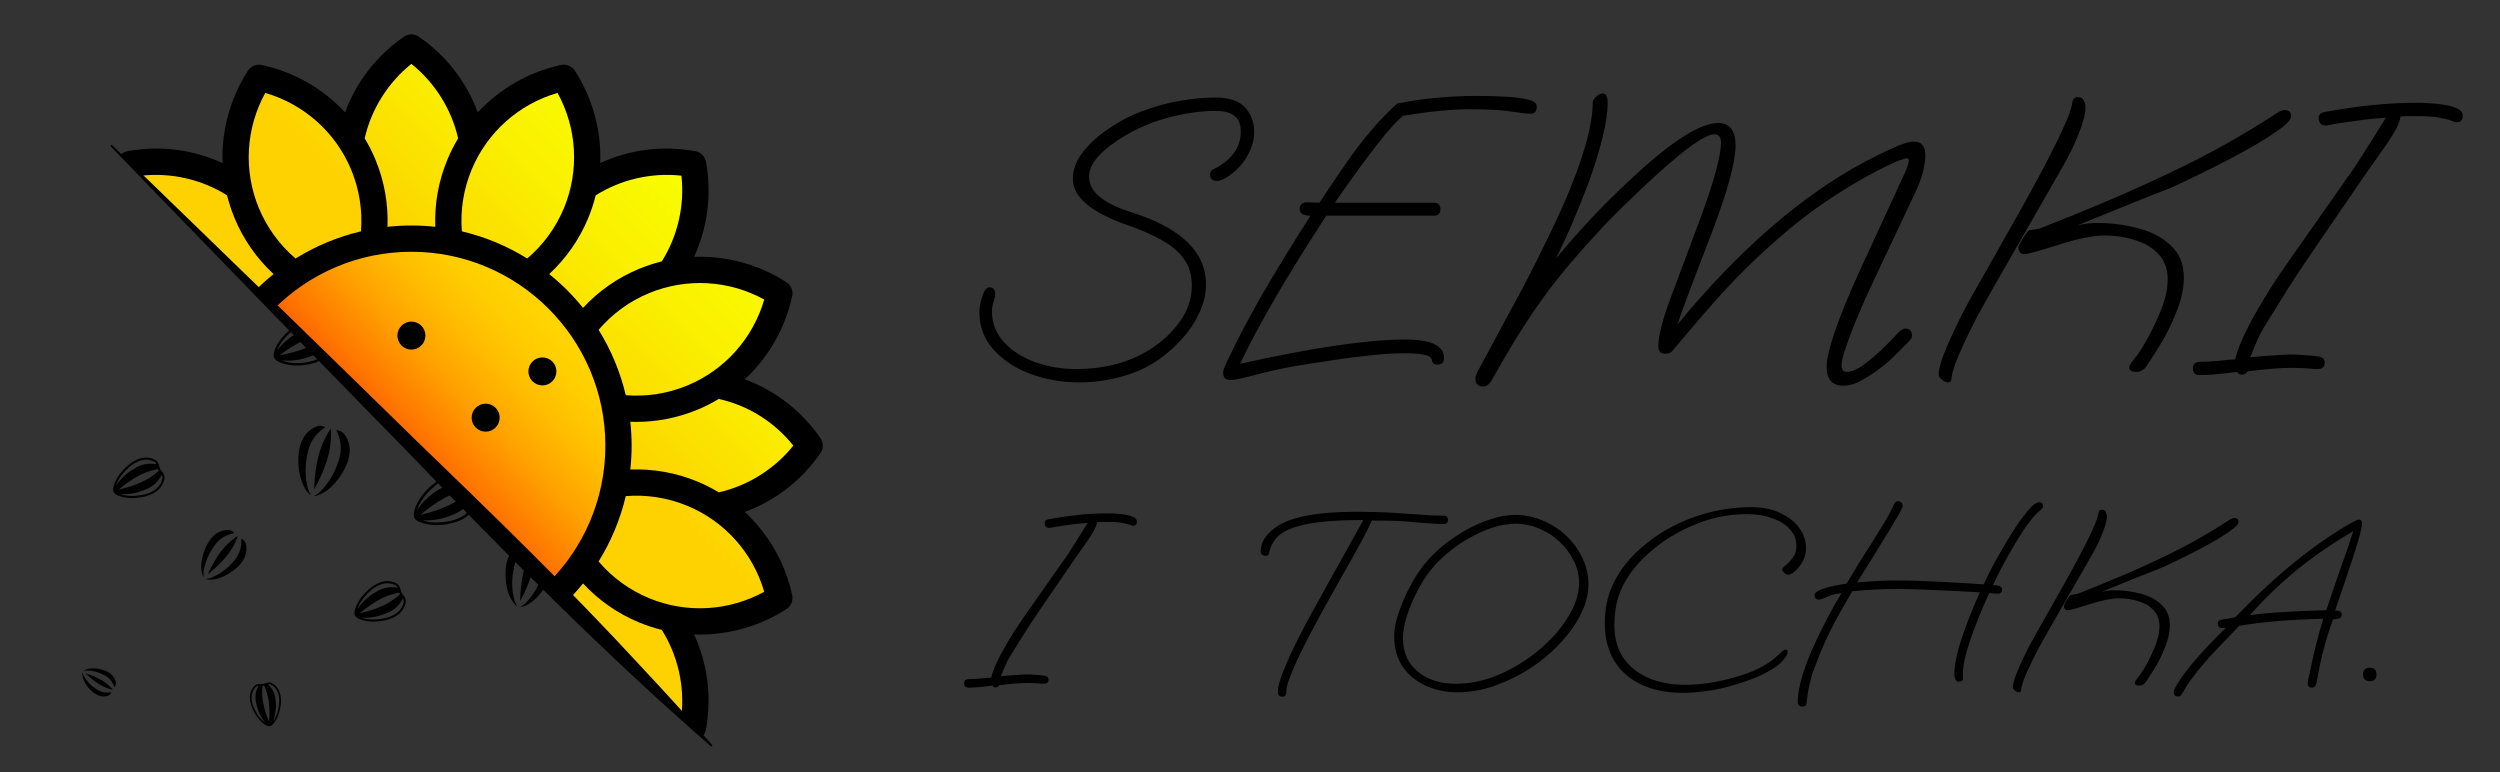 <svg width="340" height="105" viewBox="0 0 340 105" fill="none" xmlns="http://www.w3.org/2000/svg">
<rect x="0" y="0" width="340" height="105" fill="#333333" stroke="none"/>
<path d="M146.791 52.006C144.443 52.006 142.223 51.621 140.132 50.851C138.078 50.08 136.408 48.98 135.124 47.549C133.84 46.118 133.198 44.43 133.198 42.486C133.198 41.862 133.308 41.202 133.528 40.504C133.822 39.55 134.152 39.074 134.519 39.074C135.069 39.074 135.344 39.385 135.344 40.009C135.344 40.266 135.271 40.614 135.124 41.055C134.977 41.495 134.904 41.917 134.904 42.321C134.904 43.935 135.454 45.347 136.555 46.558C137.656 47.732 139.068 48.631 140.793 49.255C142.554 49.878 144.388 50.19 146.296 50.19C150.442 50.19 153.964 49.2 156.862 47.218C158.366 46.191 159.614 44.962 160.604 43.531C161.595 42.064 162.09 40.504 162.09 38.853C162.09 37.349 161.705 36.102 160.935 35.111C160.201 34.121 159.173 33.277 157.853 32.58C156.532 31.846 155.009 31.186 153.285 30.599C148.369 28.874 145.911 26.783 145.911 24.325C145.911 23.004 146.406 21.738 147.396 20.527C148.387 19.317 149.598 18.253 151.029 17.336C152.459 16.382 153.835 15.666 155.156 15.189C157.101 14.456 158.898 13.96 160.549 13.703C162.237 13.41 163.796 13.263 165.227 13.263C167.172 13.263 168.547 13.722 169.355 14.639C170.162 15.52 170.565 16.62 170.565 17.941C170.565 18.968 170.308 19.959 169.795 20.913C169.318 21.867 168.657 22.692 167.814 23.389C166.86 24.196 166.089 24.6 165.502 24.6C164.879 24.6 164.567 24.306 164.567 23.719C164.567 23.389 164.732 23.151 165.062 23.004C167.52 21.756 168.749 20.05 168.749 17.886C168.749 16.932 168.474 16.235 167.924 15.795C167.41 15.318 166.511 15.079 165.227 15.079C164.053 15.079 162.732 15.208 161.265 15.464C159.834 15.721 158.366 16.107 156.862 16.62C155.541 17.097 154.202 17.739 152.845 18.546C151.487 19.353 150.35 20.234 149.433 21.188C148.552 22.142 148.112 23.096 148.112 24.05C148.112 26.067 150.056 27.682 153.945 28.892C160.659 31.02 164.016 34.286 164.016 38.688C164.016 40.009 163.705 41.312 163.081 42.596C162.494 43.88 161.705 45.054 160.714 46.118C159.761 47.182 158.733 48.099 157.633 48.869C156.055 49.97 154.331 50.759 152.459 51.236C150.625 51.749 148.736 52.006 146.791 52.006ZM167.336 51.676C166.676 51.676 166.346 51.364 166.346 50.74C166.346 50.447 166.456 50.062 166.676 49.585C166.933 49.071 167.153 48.613 167.336 48.209C168.437 45.898 169.886 43.164 171.684 40.009C173.518 36.854 175.701 33.295 178.233 29.333C177.242 29.333 176.747 29.039 176.747 28.452C176.747 27.828 177.096 27.517 177.793 27.517L179.444 27.572C180.581 25.847 181.553 24.398 182.36 23.224C183.168 22.05 183.81 21.133 184.287 20.472C185.094 19.409 185.956 18.345 186.873 17.28C187.827 16.18 188.873 15.116 190.01 14.089C191.734 13.722 193.495 13.465 195.293 13.318C197.128 13.135 198.98 13.043 200.851 13.043C204.153 13.043 206.465 13.208 207.786 13.538C208.263 13.648 208.574 13.777 208.721 13.924C208.905 14.07 208.996 14.272 208.996 14.529C208.996 15.153 208.721 15.464 208.171 15.464C207.731 15.464 206.887 15.373 205.639 15.189C204.392 14.969 202.484 14.859 199.916 14.859C198.668 14.859 197.293 14.932 195.788 15.079C194.284 15.226 192.633 15.446 190.835 15.74C189.295 16.914 186.194 20.858 181.535 27.572H195.018C195.605 27.572 195.898 27.865 195.898 28.452C195.898 29.039 195.605 29.333 195.018 29.333H180.379C175.059 37.478 171.152 44.192 168.657 49.475C178.563 47.273 186.048 46.173 191.111 46.173C194.633 46.173 196.394 47.017 196.394 48.704C196.394 49.291 196.1 49.585 195.513 49.585C195.036 49.585 194.779 49.401 194.743 49.035C194.706 48.631 194.376 48.374 193.752 48.264C193.165 48.117 192.23 48.044 190.946 48.044C189.331 48.044 187.515 48.172 185.497 48.429C183.516 48.649 181.388 48.943 179.113 49.31C175.885 49.787 173.262 50.3 171.244 50.851C169.226 51.401 167.923 51.676 167.336 51.676ZM201.753 52.557C201.019 52.557 200.652 52.208 200.652 51.511C200.652 51.328 200.725 51.052 200.872 50.685C201.056 50.355 201.312 49.878 201.643 49.255L204.779 43.421C206.467 40.376 207.935 37.588 209.182 35.056C210.466 32.488 211.567 30.195 212.484 28.177C215.236 21.903 216.611 17.152 216.611 13.924C216.611 13.703 216.758 13.447 217.052 13.153C217.382 12.86 217.694 12.713 217.987 12.713C218.428 12.713 218.648 13.135 218.648 13.979C218.648 16.363 217.786 19.977 216.061 24.82C215.364 26.654 214.649 28.434 213.915 30.158C213.181 31.883 212.411 33.552 211.604 35.166C213.181 33.258 214.814 31.406 216.501 29.608C218.189 27.81 219.95 26.067 221.785 24.38C227.215 19.28 231.177 16.73 233.672 16.73C235.249 16.73 236.038 17.758 236.038 19.812C236.038 22.013 234.956 25.976 232.791 31.699C230.003 38.89 228.462 43.018 228.168 44.081C236.497 33.992 244.972 26.636 253.594 22.013C254.768 21.39 255.997 20.784 257.281 20.197C258.602 19.574 259.611 19.262 260.308 19.262C261.335 19.262 261.849 19.885 261.849 21.133C261.849 21.756 261.738 22.509 261.518 23.389C261.298 24.27 260.931 25.242 260.418 26.306L255.355 37.037C254.878 38.065 254.346 39.202 253.759 40.449C253.208 41.697 252.676 42.944 252.163 44.192C251.686 45.402 251.282 46.503 250.952 47.494C250.622 48.447 250.457 49.181 250.457 49.695C250.457 50.282 250.695 50.575 251.172 50.575C251.906 50.575 252.823 50.135 253.924 49.255C255.061 48.374 256.272 47.255 257.556 45.898C257.739 45.678 257.978 45.421 258.271 45.127C258.602 44.834 258.895 44.687 259.152 44.687C259.739 44.687 260.032 45.017 260.032 45.678C260.032 45.788 259.996 45.916 259.922 46.063C259.849 46.173 259.684 46.356 259.427 46.613C258.95 47.09 258.473 47.567 257.996 48.044C257.519 48.521 257.079 48.943 256.675 49.31C255.722 50.117 254.713 50.832 253.649 51.456C252.621 52.116 251.631 52.447 250.677 52.447C249.173 52.447 248.421 51.603 248.421 49.915C248.421 48.888 248.787 47.292 249.521 45.127C250.255 42.962 251.374 40.229 252.878 36.927L258.657 24.38C259.06 23.536 259.317 22.949 259.427 22.619C259.537 22.252 259.592 21.995 259.592 21.848C259.592 21.628 259.5 21.518 259.317 21.518C259.244 21.518 259.042 21.573 258.712 21.683C258.418 21.756 257.886 21.977 257.116 22.343C254.878 23.371 252.42 24.747 249.741 26.471C247.063 28.195 244.568 30.067 242.257 32.084C240.386 33.699 238.716 35.24 237.249 36.707C235.781 38.175 234.35 39.697 232.956 41.275C231.562 42.852 230.021 44.65 228.334 46.668C227.857 47.218 227.526 47.604 227.343 47.824C227.159 48.007 226.866 48.099 226.462 48.099C225.839 48.099 225.527 47.769 225.527 47.108C225.527 46.411 225.674 45.494 225.967 44.357C226.261 43.219 226.627 42.064 227.068 40.89L231.14 29.993C232.131 27.315 232.865 25.095 233.342 23.334C233.818 21.573 234.057 20.252 234.057 19.372C234.057 18.638 233.745 18.271 233.121 18.271C231.911 18.271 229.177 20.216 224.921 24.105C223.454 25.462 222.078 26.765 220.794 28.012C219.51 29.259 218.336 30.47 217.272 31.644C215.841 33.185 214.539 34.653 213.365 36.047C212.191 37.441 211.053 38.89 209.953 40.394C208.889 41.862 207.788 43.495 206.651 45.292C205.513 47.09 204.284 49.181 202.963 51.566C202.596 52.226 202.193 52.557 201.753 52.557ZM264.92 52.006C264.663 52.006 264.388 51.878 264.095 51.621C263.801 51.401 263.654 51.162 263.654 50.906C263.654 50.392 263.856 49.566 264.26 48.429C264.7 47.292 265.269 45.989 265.966 44.522C266.663 43.054 267.415 41.605 268.222 40.174L274.331 29.388C279.027 21.023 281.522 15.923 281.815 14.089C281.852 13.502 282.109 13.208 282.586 13.208C282.989 13.208 283.264 13.373 283.411 13.703C283.558 13.997 283.631 14.309 283.631 14.639C283.631 15.373 283.374 16.418 282.861 17.776C282.384 19.133 281.595 20.784 280.494 22.729L275.982 30.599C274.111 33.864 272.625 36.45 271.524 38.358C270.46 40.229 269.616 41.733 268.993 42.871C268.075 44.632 267.268 46.301 266.571 47.879C265.874 49.456 265.489 50.63 265.415 51.401C265.415 51.804 265.25 52.006 264.92 52.006ZM290.51 50.575C289.887 50.575 289.575 50.374 289.575 49.97C289.575 49.787 289.758 49.456 290.125 48.98C290.529 48.502 290.914 47.971 291.281 47.383C292.125 46.026 292.913 44.485 293.647 42.761C294.418 41.036 294.803 39.44 294.803 37.973C294.803 36.579 294.399 35.46 293.592 34.616C292.822 33.735 291.776 33.093 290.455 32.69C289.171 32.249 287.74 32.029 286.163 32.029C284.659 32.029 282.586 32.451 279.944 33.295C277.302 34.139 275.78 34.561 275.376 34.561C274.789 34.561 274.496 34.249 274.496 33.625C274.496 33.552 274.588 33.35 274.771 33.02C274.954 32.653 275.175 32.286 275.431 31.919C275.688 31.552 275.89 31.351 276.037 31.314L277.358 31.094L282.2 29.168C284.255 28.324 286.31 27.462 288.364 26.581C290.455 25.664 292.51 24.728 294.528 23.774C297.426 22.417 300.123 21.041 302.618 19.647C305.149 18.216 307.424 16.84 309.442 15.52C309.809 15.263 310.065 15.116 310.212 15.079C310.396 15.006 310.561 14.969 310.707 14.969C311.294 14.969 311.588 15.244 311.588 15.795C311.588 16.125 311.313 16.528 310.762 17.005C308.378 18.986 303.26 21.812 295.408 25.48C294.051 25.994 292.235 26.709 289.96 27.627C287.722 28.544 285.246 29.553 282.531 30.654C283.411 30.433 284.292 30.323 285.172 30.323C287.227 30.323 289.153 30.58 290.951 31.094C292.748 31.571 294.198 32.359 295.298 33.46C296.436 34.524 297.004 35.955 297.004 37.753C297.004 39.184 296.674 40.724 296.014 42.376C295.39 44.026 294.546 45.696 293.482 47.383L291.996 49.695C291.629 50.282 291.134 50.575 290.51 50.575ZM299.161 51.016C298.538 51.016 298.226 50.704 298.226 50.08C298.226 49.493 298.574 49.2 299.271 49.2C299.895 49.2 300.666 49.163 301.583 49.09C302.5 48.98 303.307 48.906 304.004 48.869C304.114 48.172 304.481 47.145 305.105 45.788C305.729 44.43 306.554 42.889 307.581 41.165C308.609 39.44 309.764 37.661 311.048 35.827L320.239 22.729C320.642 22.105 321.193 21.243 321.89 20.142C322.624 19.005 323.486 17.629 324.476 16.015C323.376 16.088 322.367 16.18 321.45 16.29C320.569 16.4 319.78 16.51 319.083 16.62C318.056 16.767 317.377 16.877 317.047 16.95C316.717 17.024 316.46 17.06 316.277 17.06C315.653 17.06 315.341 16.712 315.341 16.015C315.341 15.611 315.598 15.354 316.111 15.244C318.276 14.841 320.386 14.529 322.44 14.309C324.531 14.089 326.586 13.979 328.604 13.979C330.585 13.979 332.199 14.144 333.447 14.474C334.034 14.657 334.419 14.841 334.602 15.024C334.823 15.208 334.933 15.446 334.933 15.74C334.933 16.327 334.658 16.62 334.107 16.62C333.924 16.62 333.667 16.547 333.337 16.4C333.007 16.253 332.493 16.125 331.796 16.015C331.135 15.868 330.126 15.795 328.769 15.795C328.255 15.795 327.797 15.795 327.393 15.795C327.026 15.795 326.714 15.813 326.458 15.85C326.421 16.62 325.724 17.978 324.366 19.922L321.615 23.829L314.571 34.121C313.25 36.028 312.039 37.863 310.938 39.624C309.838 41.385 308.81 43.036 307.856 44.577C307.306 45.494 306.701 46.833 306.04 48.594C307.435 48.447 308.59 48.356 309.507 48.319C310.425 48.246 311.085 48.209 311.489 48.209C312.296 48.209 313.011 48.246 313.635 48.319C314.295 48.356 314.864 48.411 315.341 48.484C315.891 48.594 316.166 48.869 316.166 49.31C316.166 49.897 315.836 50.19 315.176 50.19C314.736 50.19 314.167 50.154 313.47 50.08C312.809 50.043 312.222 50.025 311.709 50.025C310.058 50.025 308.04 50.19 305.655 50.52C305.472 50.814 305.215 50.961 304.885 50.961C304.591 50.961 304.371 50.832 304.224 50.575C303.124 50.722 302.151 50.832 301.308 50.906C300.464 50.979 299.748 51.016 299.161 51.016ZM131.721 93.52C131.322 93.52 131.122 93.321 131.122 92.922C131.122 92.546 131.345 92.358 131.791 92.358C132.19 92.358 132.684 92.335 133.271 92.288C133.858 92.217 134.374 92.17 134.82 92.147C134.891 91.701 135.126 91.043 135.525 90.174C135.924 89.306 136.452 88.319 137.11 87.216C137.767 86.112 138.507 84.973 139.329 83.799L145.211 75.417C145.469 75.018 145.821 74.466 146.267 73.761C146.737 73.034 147.289 72.153 147.923 71.12C147.218 71.167 146.572 71.225 145.985 71.296C145.422 71.366 144.917 71.437 144.471 71.507C143.813 71.601 143.379 71.672 143.168 71.719C142.956 71.766 142.792 71.789 142.675 71.789C142.275 71.789 142.076 71.566 142.076 71.12C142.076 70.862 142.24 70.697 142.569 70.627C143.954 70.368 145.304 70.169 146.619 70.028C147.958 69.887 149.273 69.817 150.564 69.817C151.832 69.817 152.865 69.922 153.664 70.134C154.039 70.251 154.286 70.368 154.403 70.486C154.544 70.603 154.615 70.756 154.615 70.944C154.615 71.319 154.438 71.507 154.086 71.507C153.969 71.507 153.804 71.46 153.593 71.366C153.382 71.272 153.053 71.19 152.607 71.12C152.184 71.026 151.539 70.979 150.67 70.979C150.341 70.979 150.048 70.979 149.789 70.979C149.554 70.979 149.355 70.991 149.191 71.014C149.167 71.507 148.721 72.376 147.852 73.621L146.091 76.121L141.583 82.707C140.737 83.928 139.963 85.103 139.258 86.23C138.554 87.357 137.896 88.413 137.286 89.4C136.934 89.987 136.546 90.844 136.124 91.971C137.016 91.877 137.755 91.818 138.342 91.795C138.929 91.748 139.352 91.724 139.61 91.724C140.127 91.724 140.585 91.748 140.984 91.795C141.407 91.818 141.771 91.853 142.076 91.9C142.428 91.971 142.604 92.147 142.604 92.428C142.604 92.804 142.393 92.992 141.97 92.992C141.688 92.992 141.324 92.969 140.878 92.922C140.456 92.898 140.08 92.886 139.751 92.886C138.695 92.886 137.403 92.992 135.877 93.203C135.76 93.391 135.595 93.485 135.384 93.485C135.196 93.485 135.055 93.403 134.961 93.239C134.257 93.332 133.635 93.403 133.094 93.45C132.554 93.497 132.097 93.52 131.721 93.52ZM174.382 94.753C173.983 94.753 173.783 94.518 173.783 94.049C173.783 93.297 174.194 91.982 175.016 90.104C175.838 88.202 177.07 85.76 178.714 82.778L185.406 70.732H184.737C179.266 70.732 175.697 71.402 174.03 72.74C173.349 73.28 172.879 74.055 172.621 75.065C172.597 75.417 172.445 75.593 172.163 75.593C171.693 75.593 171.458 75.382 171.458 74.959C171.458 73.785 172.104 72.728 173.396 71.789C175.345 70.333 178.996 69.605 184.349 69.605C185.899 69.605 187.461 69.641 189.034 69.711L192.697 69.957C193.448 70.004 194.129 70.051 194.74 70.098C195.35 70.122 195.89 70.134 196.36 70.134C196.735 70.134 196.923 70.322 196.923 70.697C196.923 71.073 196.735 71.261 196.36 71.261C195.538 71.261 194.317 71.19 192.697 71.049C191.523 70.932 190.607 70.862 189.95 70.838C189.292 70.815 188.693 70.803 188.153 70.803C187.66 70.803 187.296 70.803 187.061 70.803C186.827 70.779 186.662 70.768 186.568 70.768C186.287 71.496 185.57 72.893 184.42 74.959L180.863 81.299C178.867 84.868 177.376 87.709 176.389 89.822C175.427 91.935 174.945 93.297 174.945 93.908V94.084C174.945 94.53 174.758 94.753 174.382 94.753ZM198.166 94.154C196.71 94.154 195.325 93.873 194.01 93.309C192.718 92.746 191.662 91.9 190.84 90.773C190.018 89.623 189.607 88.19 189.607 86.476C189.607 85.584 189.807 84.551 190.206 83.377C190.605 82.179 191.11 81.005 191.72 79.855C192.331 78.681 192.965 77.683 193.622 76.861C194.35 75.945 195.207 75.076 196.193 74.254C197.203 73.433 198.271 72.705 199.398 72.071C200.525 71.437 201.664 70.944 202.815 70.591C203.965 70.216 205.057 70.028 206.09 70.028C207.358 70.028 208.579 70.275 209.753 70.768C210.951 71.261 212.019 71.942 212.959 72.81C213.898 73.679 214.637 74.689 215.177 75.839C215.741 76.966 216.023 78.164 216.023 79.432C216.023 80.653 215.753 81.862 215.213 83.06C214.673 84.257 213.956 85.396 213.064 86.476C212.195 87.533 211.221 88.507 210.141 89.4C208.427 90.808 206.525 91.947 204.435 92.816C202.369 93.708 200.291 94.154 198.201 94.154H198.166ZM197.954 92.992C199.95 92.992 201.911 92.581 203.836 91.759C205.785 90.914 207.546 89.846 209.119 88.554C210.153 87.709 211.092 86.781 211.937 85.772C212.782 84.739 213.463 83.67 213.98 82.567C214.497 81.44 214.755 80.336 214.755 79.256C214.755 78.199 214.508 77.19 214.015 76.227C213.546 75.264 212.9 74.407 212.078 73.656C211.28 72.904 210.364 72.317 209.331 71.895C208.298 71.448 207.229 71.225 206.126 71.225C205.139 71.225 204.095 71.402 202.991 71.754C201.911 72.106 200.842 72.587 199.786 73.198C198.729 73.785 197.731 74.478 196.792 75.276C195.876 76.051 195.09 76.861 194.432 77.706C193.822 78.504 193.235 79.455 192.671 80.559C192.108 81.663 191.65 82.766 191.298 83.87C190.969 84.973 190.804 85.936 190.804 86.758C190.804 88.073 191.11 89.2 191.72 90.139C192.354 91.055 193.211 91.759 194.291 92.252C195.371 92.746 196.592 92.992 197.954 92.992ZM228.818 94.225C226.681 94.225 224.815 93.849 223.218 93.098C221.645 92.37 220.424 91.302 219.555 89.893C218.686 88.46 218.252 86.746 218.252 84.75C218.252 82.872 218.604 81.146 219.308 79.573C220.036 78 221.081 76.544 222.443 75.205C224.509 73.21 226.916 71.672 229.663 70.591C232.434 69.511 235.287 68.971 238.222 68.971C239.678 68.971 240.958 69.23 242.061 69.746C243.165 70.239 244.034 70.909 244.668 71.754C245.302 72.599 245.619 73.527 245.619 74.536C245.619 75.194 245.466 75.804 245.161 76.368C244.856 76.908 244.515 77.342 244.139 77.671C243.764 78 243.458 78.164 243.224 78.164C243.036 78.164 242.848 78.082 242.66 77.918C242.472 77.73 242.378 77.577 242.378 77.46C242.378 77.319 242.543 77.119 242.871 76.861C243.2 76.603 243.517 76.262 243.822 75.839C244.151 75.393 244.315 74.853 244.315 74.219C244.315 73.374 244.022 72.634 243.435 72C242.871 71.343 242.073 70.838 241.04 70.486C240.03 70.11 238.868 69.922 237.553 69.922C234.947 69.922 232.411 70.474 229.945 71.578C227.48 72.658 225.32 74.114 223.465 75.945C222.173 77.237 221.199 78.598 220.541 80.031C219.884 81.463 219.555 83.118 219.555 84.997C219.555 86.805 219.978 88.319 220.823 89.54C221.692 90.738 222.854 91.642 224.31 92.252C225.766 92.84 227.398 93.133 229.206 93.133C231.272 93.133 233.467 92.804 235.792 92.147C237.154 91.771 238.304 91.348 239.244 90.879C240.183 90.386 240.887 89.928 241.357 89.505C241.803 89.106 242.132 88.812 242.343 88.625C242.554 88.437 242.731 88.343 242.871 88.343C243.036 88.343 243.118 88.449 243.118 88.66C243.118 88.895 242.977 89.188 242.695 89.54C242.437 89.893 242.143 90.198 241.815 90.456C240.993 91.09 239.948 91.665 238.68 92.182C237.436 92.675 236.191 93.086 234.947 93.415C233.843 93.697 232.786 93.896 231.777 94.013C230.767 94.154 229.781 94.225 228.818 94.225ZM245.16 96.091C244.714 96.091 244.491 95.892 244.491 95.493C244.491 92.722 246.111 88.402 249.352 82.531C249.587 82.109 249.951 81.487 250.444 80.665C249.645 80.759 248.976 80.935 248.436 81.193C247.919 81.428 247.579 81.545 247.415 81.545C246.992 81.545 246.781 81.346 246.781 80.947C246.781 80.336 248.236 79.808 251.148 79.362C251.547 78.681 252.052 77.835 252.663 76.826C253.297 75.816 254.048 74.63 254.917 73.268C255.551 72.259 256.091 71.378 256.537 70.627C256.983 69.852 257.347 69.147 257.629 68.513C257.723 68.279 257.875 68.161 258.087 68.161C258.533 68.161 258.756 68.396 258.756 68.866C258.756 69.03 258.474 69.582 257.91 70.521C257.37 71.437 256.513 72.846 255.339 74.748L252.557 79.221C253.449 79.127 254.388 79.056 255.375 79.009C256.361 78.962 257.37 78.939 258.404 78.939C260.47 78.939 264.262 79.115 269.78 79.467C270.25 78.457 270.743 77.471 271.259 76.509C271.799 75.522 272.363 74.548 272.95 73.585C273.795 72.153 274.535 71.038 275.169 70.239C275.803 69.417 276.272 68.889 276.578 68.654C276.883 68.419 277.129 68.302 277.317 68.302C277.67 68.302 277.846 68.49 277.846 68.866C277.846 69.053 277.74 69.218 277.529 69.359C277.106 69.664 276.589 70.216 275.979 71.014C275.368 71.812 274.687 72.857 273.936 74.149C272.809 76.051 271.846 77.859 271.048 79.573C271.87 79.573 272.281 79.772 272.281 80.172C272.281 80.336 272.222 80.477 272.105 80.594C271.987 80.712 271.811 80.759 271.576 80.735L270.52 80.665C268.148 85.948 266.962 89.564 266.962 91.513V92.288C266.962 92.569 266.763 92.71 266.364 92.71C265.988 92.71 265.8 92.299 265.8 91.478C265.8 89.411 266.951 85.772 269.252 80.559C266.387 80.395 264.027 80.277 262.172 80.207C260.341 80.136 259.014 80.101 258.192 80.101C255.891 80.101 253.79 80.207 251.888 80.418L250.373 83.06C249.223 85.103 248.319 86.934 247.661 88.554C247.004 90.151 246.558 91.348 246.323 92.147C246.088 93.062 245.935 93.767 245.865 94.26C245.794 94.753 245.736 95.211 245.689 95.634C245.665 95.939 245.489 96.091 245.16 96.091ZM274.561 94.154C274.397 94.154 274.221 94.072 274.033 93.908C273.845 93.767 273.751 93.614 273.751 93.45C273.751 93.121 273.88 92.593 274.139 91.865C274.42 91.137 274.784 90.303 275.23 89.364C275.677 88.425 276.158 87.498 276.675 86.582L280.584 79.678C283.59 74.325 285.186 71.061 285.374 69.887C285.398 69.511 285.562 69.323 285.867 69.323C286.126 69.323 286.302 69.429 286.396 69.641C286.489 69.828 286.536 70.028 286.536 70.239C286.536 70.709 286.372 71.378 286.043 72.247C285.738 73.116 285.233 74.172 284.529 75.417L281.641 80.453C280.443 82.543 279.492 84.199 278.788 85.419C278.107 86.617 277.567 87.58 277.168 88.308C276.581 89.435 276.064 90.503 275.618 91.513C275.172 92.522 274.925 93.274 274.878 93.767C274.878 94.025 274.773 94.154 274.561 94.154ZM290.939 93.239C290.54 93.239 290.34 93.109 290.34 92.851C290.34 92.734 290.458 92.522 290.693 92.217C290.951 91.912 291.197 91.572 291.432 91.196C291.972 90.327 292.477 89.341 292.947 88.237C293.44 87.134 293.686 86.112 293.686 85.173C293.686 84.281 293.428 83.565 292.911 83.025C292.418 82.461 291.749 82.05 290.904 81.792C290.082 81.51 289.166 81.369 288.157 81.369C287.194 81.369 285.867 81.639 284.177 82.179C282.486 82.719 281.512 82.989 281.253 82.989C280.878 82.989 280.69 82.79 280.69 82.391C280.69 82.344 280.748 82.214 280.866 82.003C280.983 81.768 281.124 81.534 281.288 81.299C281.453 81.064 281.582 80.935 281.676 80.911L282.521 80.77L285.621 79.538C286.936 78.998 288.251 78.446 289.565 77.882C290.904 77.295 292.219 76.697 293.51 76.086C295.365 75.217 297.091 74.337 298.688 73.444C300.308 72.529 301.764 71.648 303.055 70.803C303.29 70.638 303.454 70.544 303.548 70.521C303.666 70.474 303.771 70.451 303.865 70.451C304.241 70.451 304.429 70.627 304.429 70.979C304.429 71.19 304.253 71.448 303.9 71.754C302.374 73.022 299.099 74.83 294.074 77.178C293.205 77.507 292.043 77.964 290.587 78.551C289.155 79.138 287.57 79.784 285.832 80.489C286.396 80.348 286.959 80.277 287.523 80.277C288.838 80.277 290.07 80.442 291.221 80.77C292.371 81.076 293.299 81.581 294.003 82.285C294.731 82.966 295.095 83.882 295.095 85.032C295.095 85.948 294.884 86.934 294.461 87.991C294.062 89.047 293.522 90.116 292.841 91.196L291.89 92.675C291.655 93.051 291.338 93.239 290.939 93.239ZM296.229 94.718C295.83 94.718 295.63 94.53 295.63 94.154C295.63 94.013 295.642 93.92 295.666 93.873C296.534 91.971 298.894 89.129 302.745 85.349C302.628 85.373 302.522 85.396 302.428 85.419C302.334 85.419 302.264 85.419 302.217 85.419C301.817 85.419 301.618 85.197 301.618 84.75C301.618 84.492 301.817 84.328 302.217 84.257C302.451 84.21 302.698 84.175 302.956 84.152C303.238 84.105 303.59 84.034 304.013 83.94C306.854 80.982 309.59 78.446 312.219 76.332C314.873 74.196 317.409 72.447 319.827 71.085C320.039 70.967 320.226 70.873 320.391 70.803C320.555 70.709 320.696 70.662 320.813 70.662C321.095 70.662 321.236 70.85 321.236 71.225C321.236 71.93 320.532 74.348 319.123 78.481L317.573 83.025C318.184 83.025 318.489 83.212 318.489 83.588C318.489 84.011 318.09 84.222 317.291 84.222C316.845 85.443 316.422 86.793 316.023 88.272C315.648 89.728 315.331 91.231 315.072 92.781C314.978 93.274 314.767 93.52 314.438 93.52C314.039 93.52 313.84 93.309 313.84 92.886C313.84 92.816 313.863 92.663 313.91 92.428C313.957 92.194 314.027 91.888 314.121 91.513C314.403 90.151 314.65 89.024 314.861 88.132C315.096 87.239 315.295 86.488 315.46 85.877C315.648 85.243 315.812 84.668 315.953 84.152C311.632 84.246 307.829 84.562 304.541 85.103C303.602 86.065 302.815 86.887 302.181 87.568C301.547 88.225 301.078 88.719 300.773 89.047C299.364 90.597 298.237 92.006 297.391 93.274C297.321 93.391 297.239 93.544 297.145 93.732C297.027 93.92 296.887 94.143 296.722 94.401C296.628 94.612 296.464 94.718 296.229 94.718ZM305.985 83.659C307.347 83.471 308.885 83.33 310.599 83.236C312.313 83.118 314.239 83.036 316.376 82.989C316.728 81.909 317.08 80.864 317.432 79.855C317.784 78.822 318.125 77.835 318.454 76.896C318.853 75.863 319.381 74.313 320.039 72.247C317.315 73.82 314.779 75.558 312.431 77.46C310.106 79.362 307.958 81.428 305.985 83.659ZM322.327 92.64C321.693 92.64 321.376 92.346 321.376 91.759C321.376 91.125 321.67 90.808 322.257 90.808C322.891 90.808 323.208 91.102 323.208 91.689C323.208 92.323 322.914 92.64 322.327 92.64Z" fill="black"/>
<g clip-path="url(#clip0_164_55)">
<path d="M75.941 80.591C75.941 80.591 94.647 60.571 75.941 41.87C57.236 23.169 36.074 40.736 36.074 40.736L75.941 80.59" fill="url(#paint0_linear_164_55)"/>
<path d="M75.941 80.591C75.941 80.591 94.647 60.571 75.941 41.87C57.236 23.169 36.074 40.736 36.074 40.736L75.941 80.59" stroke="url(#paint1_linear_164_55)" stroke-width="0.367" stroke-miterlimit="10"/>
<path d="M36.074 40.737C36.074 40.737 49.661 25.075 71.464 37.505C93.266 49.934 77.116 81.766 77.116 81.766L94.757 99.401L92.784 84.539L106.072 81.377L99.482 69.572L110.174 60.61L98.114 51.425L106.817 39.368L92.784 36.758L94.259 22.465L79.961 23.785L76.231 10.283L64.597 17.989L55.196 6.804L47.565 16.996L35.145 10.905L32.32 23.895L17.234 21.905L36.071 40.736L36.074 40.737Z" fill="url(#paint2_linear_164_55)"/>
<path d="M73.767 48.608C72.717 48.608 71.862 49.463 71.862 50.513C71.862 51.563 72.717 52.417 73.767 52.417C74.818 52.417 75.672 51.563 75.672 50.513C75.672 49.463 74.818 48.608 73.767 48.608Z" fill="black"/>
<path d="M55.95 43.737C54.9 43.737 54.045 44.591 54.045 45.641C54.045 46.691 54.9 47.546 55.95 47.546C57.001 47.546 57.855 46.691 57.855 45.641C57.855 44.591 57.001 43.737 55.95 43.737Z" fill="black"/>
<path d="M66.048 54.898C64.997 54.898 64.143 55.752 64.143 56.802C64.143 57.852 64.997 58.707 66.048 58.707C67.098 58.707 67.953 57.852 67.953 56.802C67.953 55.752 67.098 54.898 66.048 54.898Z" fill="black"/>
<path d="M19.223 23.894C23.286 23.448 27.442 24.397 30.884 26.567C31.143 27.614 31.482 28.648 31.9 29.66C33.104 32.566 34.919 35.161 37.207 37.275C36.361 37.956 35.551 38.682 34.784 39.45L37.307 41.972C42.084 37.197 48.678 34.24 55.952 34.24C70.497 34.24 82.329 46.069 82.329 60.608C82.329 67.878 79.371 74.471 74.594 79.246L77.116 81.767C77.884 81 78.61 80.192 79.291 79.344C81.406 81.632 84.002 83.445 86.909 84.649C87.921 85.069 88.955 85.406 90.003 85.664C92.172 89.106 93.123 93.261 92.677 97.322L95.514 100.158C95.766 99.907 95.942 99.582 96.008 99.215C96.819 94.767 96.24 90.286 94.391 86.277C94.658 86.287 94.925 86.296 95.192 86.296C99.307 86.296 103.401 85.125 106.961 82.829C107.585 82.426 107.896 81.679 107.739 80.952C106.789 76.545 104.506 72.611 101.292 69.627C105.435 68.1 109.013 65.342 111.585 61.622C112.008 61.011 112.008 60.203 111.585 59.592C109.013 55.874 105.435 53.115 101.292 51.587C104.506 48.603 106.789 44.669 107.739 40.262C107.896 39.536 107.585 38.79 106.961 38.386C103.172 35.94 98.776 34.772 94.392 34.934C96.241 30.926 96.82 26.445 96.009 21.999C95.876 21.268 95.304 20.696 94.573 20.563C90.124 19.752 85.641 20.331 81.633 22.179C81.795 17.797 80.627 13.402 78.18 9.614C77.778 8.991 77.029 8.68 76.303 8.837C71.894 9.786 67.96 12.068 64.975 15.282C63.447 11.14 60.688 7.563 56.967 4.992C56.356 4.569 55.547 4.569 54.936 4.992C51.217 7.563 48.457 11.14 46.928 15.282C43.943 12.068 40.008 9.786 35.6 8.837C34.875 8.68 34.125 8.989 33.722 9.614C31.276 13.404 30.108 17.797 30.27 22.179C26.26 20.331 21.779 19.752 17.331 20.563C16.965 20.63 16.64 20.806 16.388 21.056L19.224 23.892L19.223 23.894ZM103.936 80.478C99.134 83.121 93.371 83.462 88.274 81.352C85.611 80.249 83.258 78.534 81.409 76.357C83.09 73.65 84.353 70.658 85.103 67.47C87.947 67.239 90.818 67.691 93.477 68.791C98.574 70.901 102.408 75.216 103.933 80.48L103.936 80.478ZM107.89 60.606C105.333 63.794 101.721 66.06 97.753 66.96C96.83 66.402 95.859 65.909 94.847 65.49C91.944 64.289 88.831 63.736 85.723 63.857C85.839 62.788 85.9 61.705 85.9 60.607C85.9 59.509 85.839 58.426 85.724 57.359C86.001 57.37 86.278 57.376 86.555 57.376C89.385 57.376 92.204 56.818 94.848 55.724C95.861 55.305 96.832 54.813 97.755 54.255C101.776 55.158 105.318 57.38 107.891 60.606H107.89ZM103.936 40.737C102.411 46.001 98.576 50.316 93.479 52.426C90.82 53.528 87.947 53.978 85.104 53.747C84.353 50.559 83.091 47.567 81.41 44.86C83.259 42.682 85.611 40.968 88.275 39.865C93.372 37.755 99.135 38.095 103.937 40.739L103.936 40.737ZM79.999 29.659C80.418 28.646 80.756 27.613 81.014 26.566C84.457 24.397 88.614 23.448 92.676 23.892C93.122 27.953 92.172 32.109 90.001 35.55C88.954 35.809 87.92 36.145 86.907 36.565C84.001 37.769 81.405 39.582 79.29 41.87C77.927 40.177 76.385 38.636 74.692 37.274C76.98 35.16 78.794 32.564 79.999 29.659ZM64.134 23.09C66.245 17.994 70.561 14.162 75.826 12.636C78.47 17.435 78.811 23.197 76.701 28.293C75.597 30.955 73.882 33.307 71.704 35.156C68.996 33.475 66.003 32.212 62.814 31.463C62.583 28.62 63.033 25.749 64.136 23.091L64.134 23.09ZM55.95 8.686C59.138 11.242 61.405 14.851 62.305 18.819C61.746 19.742 61.254 20.713 60.835 21.724C59.633 24.625 59.081 27.738 59.201 30.845C58.132 30.729 57.048 30.667 55.95 30.667C54.852 30.667 53.767 30.729 52.699 30.845C52.82 27.738 52.267 24.625 51.066 21.724C50.646 20.711 50.154 19.742 49.596 18.818C50.495 14.851 52.762 11.242 55.95 8.686ZM36.074 12.637C41.339 14.162 45.655 17.996 47.766 23.091C48.868 25.749 49.319 28.621 49.088 31.463C45.899 32.214 42.905 33.475 40.197 35.156C38.02 33.307 36.305 30.956 35.201 28.293C33.09 23.199 33.43 17.436 36.075 12.637H36.074Z" fill="black"/>
<path d="M49.035 81.377C48.46 82.177 48.138 83.061 48.221 83.552C48.235 83.673 48.291 83.785 48.379 83.87C48.719 84.233 49.618 84.512 50.603 84.539C51.028 84.553 54.76 84.576 55.195 81.839C55.212 81.558 55.122 81.279 54.943 81.061C54.883 80.966 54.814 80.879 54.753 80.801C54.707 80.742 54.663 80.682 54.624 80.619C54.609 80.598 54.596 80.575 54.589 80.549C54.562 80.48 54.54 80.408 54.522 80.337C54.497 80.242 54.469 80.134 54.43 80.029C54.403 79.94 54.368 79.853 54.326 79.769C54.251 79.597 54.123 79.453 53.962 79.358C51.519 78.048 49.281 81.032 49.033 81.379L49.035 81.377ZM54.909 81.794C54.512 84.284 51.01 84.259 50.614 84.248C50.123 84.238 49.636 84.156 49.169 84C50.356 84.069 51.544 83.851 52.63 83.364C53.586 83.015 54.367 82.3 54.797 81.377C54.882 81.499 54.921 81.646 54.908 81.793L54.909 81.794ZM54.343 80.714C54.362 80.754 54.386 80.791 54.411 80.828C53.744 81.429 52.995 81.931 52.185 82.321C51.145 82.792 50.06 83.152 48.945 83.392C49.811 82.65 50.754 82.002 51.758 81.461C52.558 81.051 53.411 80.759 54.295 80.591C54.308 80.633 54.325 80.675 54.343 80.714ZM53.825 79.611C53.95 79.691 54.042 79.811 54.09 79.951C53.094 79.736 52.053 79.924 51.196 80.475C50.152 81.046 49.26 81.858 48.596 82.844C48.755 82.38 48.983 81.942 49.273 81.545C49.502 81.223 51.601 78.421 53.825 79.611Z" fill="black"/>
<path d="M16.214 64.575C15.639 65.375 15.318 66.259 15.4 66.75C15.414 66.871 15.47 66.983 15.558 67.069C15.898 67.431 16.798 67.71 17.782 67.737C18.208 67.751 21.939 67.775 22.375 65.037C22.391 64.756 22.302 64.478 22.123 64.259C22.063 64.164 21.994 64.078 21.933 63.999C21.886 63.941 21.843 63.88 21.804 63.818C21.788 63.797 21.776 63.773 21.769 63.748C21.742 63.678 21.72 63.606 21.702 63.535C21.677 63.44 21.648 63.332 21.609 63.227C21.583 63.138 21.548 63.051 21.506 62.967C21.43 62.795 21.303 62.651 21.142 62.556C18.699 61.246 16.461 64.23 16.213 64.577L16.214 64.575ZM22.089 64.992C21.692 67.482 18.189 67.457 17.794 67.446C17.303 67.436 16.816 67.354 16.349 67.199C17.536 67.267 18.724 67.049 19.809 66.562C20.766 66.213 21.546 65.498 21.977 64.575C22.061 64.697 22.1 64.844 22.088 64.991L22.089 64.992ZM21.523 63.913C21.542 63.952 21.566 63.989 21.591 64.026C20.924 64.627 20.174 65.129 19.364 65.519C18.325 65.99 17.24 66.35 16.125 66.59C16.991 65.848 17.933 65.2 18.938 64.659C19.738 64.25 20.591 63.957 21.475 63.79C21.488 63.831 21.505 63.873 21.523 63.913ZM21.005 62.809C21.13 62.889 21.222 63.009 21.27 63.149C20.274 62.934 19.233 63.123 18.375 63.673C17.332 64.244 16.44 65.056 15.775 66.042C15.935 65.578 16.163 65.14 16.452 64.743C16.682 64.422 18.781 61.619 21.005 62.809Z" fill="black"/>
<path d="M64.266 68.636C63.368 71.07 59.654 71.065 59.208 71.054C58.611 71.045 58.016 70.947 57.448 70.763C58.895 70.838 60.338 70.564 61.657 69.966C62.496 69.654 63.221 69.111 63.754 68.411C63.385 68.226 63.036 68.001 62.716 67.743C62.207 68.103 61.67 68.424 61.107 68.698C59.846 69.279 58.527 69.722 57.17 70.022C58.219 69.113 59.363 68.319 60.583 67.653C61.037 67.417 61.507 67.214 61.989 67.042C61.79 66.814 61.608 66.569 61.443 66.308C61.352 66.164 61.286 66.011 61.24 65.858C60.766 65.984 60.309 66.183 59.89 66.456C58.623 67.157 57.543 68.152 56.74 69.358C56.931 68.791 57.206 68.256 57.557 67.772C57.767 67.474 59.279 65.433 61.181 65.09C61.198 64.964 61.226 64.84 61.265 64.718C59.155 65.009 57.497 67.245 57.268 67.57C56.573 68.548 56.187 69.626 56.291 70.223C56.31 70.371 56.378 70.508 56.486 70.61C56.901 71.049 57.998 71.385 59.197 71.409C59.678 71.421 63.629 71.424 64.6 68.752C64.487 68.717 64.376 68.678 64.267 68.636H64.266Z" fill="black"/>
<path d="M35.03 97.59C35.516 98.239 36.133 98.709 36.537 98.765C36.636 98.783 36.738 98.768 36.826 98.719C37.196 98.541 37.636 97.905 37.899 97.139C38.015 96.807 38.954 93.885 36.91 92.868C36.694 92.786 36.453 92.787 36.237 92.874C36.148 92.898 36.063 92.93 35.987 92.959C35.93 92.982 35.871 93 35.812 93.015C35.793 93.022 35.77 93.026 35.749 93.025C35.688 93.028 35.626 93.028 35.566 93.025C35.485 93.022 35.394 93.017 35.302 93.022C35.225 93.022 35.148 93.026 35.072 93.039C34.919 93.056 34.774 93.12 34.66 93.224C33.027 94.818 34.821 97.311 35.032 97.59H35.03ZM36.805 93.082C38.663 94.008 37.78 96.751 37.674 97.059C37.545 97.442 37.361 97.804 37.124 98.132C37.471 97.216 37.592 96.231 37.478 95.259C37.44 94.422 37.071 93.635 36.453 93.068C36.569 93.033 36.694 93.037 36.807 93.084L36.805 93.082ZM35.818 93.26C35.854 93.254 35.889 93.245 35.923 93.233C36.23 93.906 36.44 94.618 36.547 95.349C36.661 96.28 36.675 97.221 36.589 98.157C36.219 97.294 35.944 96.393 35.766 95.472C35.642 94.743 35.623 94.001 35.709 93.267C35.745 93.267 35.782 93.264 35.818 93.26ZM34.823 93.394C34.917 93.316 35.035 93.272 35.155 93.271C34.741 94 34.632 94.862 34.853 95.672C35.043 96.632 35.461 97.532 36.072 98.296C35.746 98.057 35.46 97.769 35.219 97.445C35.023 97.186 33.339 94.847 34.823 93.394Z" fill="black"/>
<path d="M43.803 48.457C42.424 49.508 40.2 49.387 39.874 49.362C39.322 49.326 38.779 49.207 38.263 49.008C39.594 49.147 40.941 48.965 42.188 48.475C42.627 48.339 43.037 48.132 43.405 47.87C43.307 47.702 43.219 47.532 43.133 47.36C42.847 47.269 42.567 47.156 42.297 47.021C42.114 47.112 41.929 47.197 41.742 47.277C40.548 47.753 39.308 48.099 38.042 48.31C39.028 47.541 40.094 46.879 41.218 46.332C40.869 46.054 40.55 45.736 40.273 45.388C39.259 45.961 38.375 46.74 37.678 47.677C37.881 47.163 38.162 46.683 38.509 46.252C38.627 46.103 39.158 45.457 39.916 44.883C39.859 44.791 39.804 44.696 39.751 44.599C38.938 45.205 38.376 45.89 38.249 46.052C37.559 46.921 37.152 47.899 37.219 48.455C37.229 48.592 37.287 48.722 37.38 48.821C37.744 49.246 38.74 49.608 39.846 49.689C40.196 49.717 42.533 49.842 44.012 48.712C43.94 48.629 43.872 48.545 43.803 48.457Z" fill="black"/>
<path d="M31.139 72.087C31.332 72.104 31.515 72.181 31.662 72.308C31.738 72.368 31.809 72.434 31.875 72.505C31.764 72.53 31.644 72.554 31.522 72.585C30.497 72.829 29.61 73.471 29.056 74.368C28.337 75.366 27.869 76.524 27.69 77.742C27.659 78.005 27.666 78.269 27.709 78.529C27.413 78.109 27.265 77.18 27.444 76.177C27.519 75.742 28.273 71.956 31.139 72.087ZM31.689 76.424C30.893 77.364 29.883 78.098 28.743 78.565C28.495 78.659 28.237 78.716 27.974 78.737C28.453 78.923 29.391 78.844 30.321 78.427C30.724 78.249 34.218 76.602 33.398 73.853C33.288 73.582 33.079 73.364 32.815 73.239C32.818 73.353 32.823 73.475 32.822 73.6C32.831 74.654 32.425 75.669 31.687 76.423L31.689 76.424ZM30.806 75.648C31.388 74.923 31.862 74.119 32.218 73.259C32.257 73.157 32.29 73.062 32.322 72.969C32.299 72.957 32.276 72.94 32.259 72.92C32.177 72.974 32.093 73.029 32.004 73.091C31.255 73.642 30.588 74.298 30.024 75.036C29.329 75.99 28.739 77.016 28.262 78.095C29.195 77.373 30.048 76.552 30.806 75.647V75.648Z" fill="black"/>
<path d="M43.168 57.96C43.407 57.883 43.663 57.885 43.903 57.963C44.023 57.996 44.141 58.038 44.254 58.092C44.133 58.177 44.002 58.264 43.873 58.363C42.773 59.164 42.034 60.369 41.82 61.713C41.459 63.261 41.476 64.873 41.867 66.414C41.961 66.741 42.101 67.055 42.283 67.344C41.721 66.99 41.081 65.957 40.797 64.672C40.672 64.117 39.688 59.228 43.17 57.96H43.168ZM45.978 62.857C45.496 64.371 44.658 65.749 43.532 66.871C43.284 67.105 43.003 67.302 42.7 67.457C43.364 67.442 44.441 66.88 45.343 65.921C45.736 65.508 49.082 61.811 46.738 58.94C46.472 58.672 46.115 58.515 45.738 58.498C45.798 58.633 45.865 58.775 45.927 58.926C46.462 60.178 46.481 61.59 45.977 62.855L45.978 62.857ZM44.541 62.37C44.873 61.217 45.04 60.023 45.034 58.821C45.03 58.68 45.023 58.55 45.015 58.424C44.98 58.422 44.946 58.413 44.915 58.396C44.844 58.5 44.771 58.609 44.696 58.728C44.078 59.757 43.609 60.868 43.304 62.029C42.95 63.511 42.756 65.028 42.725 66.551C43.479 65.226 44.087 63.823 44.541 62.369V62.37Z" fill="black"/>
<path d="M15.765 92.961C15.77 93.086 15.735 93.211 15.665 93.316C15.633 93.37 15.596 93.421 15.554 93.468C15.529 93.398 15.505 93.323 15.474 93.247C15.234 92.604 14.75 92.082 14.126 91.797C13.424 91.413 12.638 91.202 11.838 91.183C11.666 91.183 11.495 91.21 11.33 91.259C11.578 91.034 12.166 90.865 12.828 90.9C13.115 90.913 15.621 91.098 15.765 92.959V92.961ZM13.007 93.661C12.337 93.222 11.782 92.629 11.389 91.93C11.309 91.778 11.252 91.615 11.217 91.448C11.134 91.772 11.261 92.371 11.604 92.938C11.751 93.184 13.094 95.308 14.804 94.56C14.971 94.468 15.095 94.316 15.154 94.135C15.081 94.146 15.003 94.16 14.921 94.169C14.241 94.26 13.553 94.076 13.006 93.661H13.007ZM13.438 93.029C13.953 93.347 14.511 93.59 15.094 93.749C15.162 93.766 15.227 93.78 15.29 93.794C15.295 93.777 15.305 93.762 15.316 93.749C15.276 93.7 15.232 93.65 15.185 93.598C14.769 93.159 14.293 92.78 13.771 92.475C13.099 92.102 12.389 91.803 11.653 91.582C12.194 92.127 12.793 92.612 13.438 93.029Z" fill="black"/>
<path d="M71.574 77.697C71.485 77.571 71.398 77.442 71.313 77.312C71.285 77.413 71.257 77.514 71.23 77.614C70.92 78.968 70.754 80.35 70.739 81.738C71.322 80.691 71.806 79.592 72.187 78.456C71.97 78.22 71.766 77.965 71.574 77.695V77.697Z" fill="black"/>
<path d="M73.268 79.414C72.83 80.379 72.226 81.263 71.479 82.023C71.255 82.239 71.001 82.42 70.727 82.564C71.331 82.545 72.308 82.025 73.123 81.144C73.242 81.016 73.658 80.551 74.081 79.891C73.795 79.754 73.525 79.594 73.269 79.415L73.268 79.414Z" fill="black"/>
<path d="M69.876 77.338C69.942 76.898 70.07 76.475 70.252 76.079C70.027 75.95 69.808 75.82 69.6 75.686C69.494 75.616 69.395 75.541 69.304 75.458C68.363 77.223 68.88 79.674 68.967 80.04C69.237 81.208 69.826 82.145 70.342 82.462C70.174 82.201 70.044 81.917 69.957 81.619C69.588 80.219 69.56 78.751 69.876 77.339V77.338Z" fill="black"/>
<path d="M96.722 101.534C82.194 88.861 68.626 75.172 55.277 61.28C44.311 50.1 30.897 36.284 20.023 25.049L15.01 19.85L15.178 19.682L20.378 24.694C31.613 35.56 45.443 48.977 56.621 59.936C67.017 69.966 77.389 80.021 87.183 90.649C90.471 94.17 93.726 97.722 96.89 101.367L96.722 101.535V101.534Z" fill="black"/>
</g>
<defs>
<linearGradient id="paint0_linear_164_55" x1="55.996" y1="60.674" x2="74.332" y2="43.169" gradientUnits="userSpaceOnUse">
<stop stop-color="#FF6700"/>
<stop offset="0.11" stop-color="#FF7900"/>
<stop offset="0.38" stop-color="#FFA000"/>
<stop offset="0.63" stop-color="#FFBC00"/>
<stop offset="0.84" stop-color="#FFCD00"/>
<stop offset="1" stop-color="#FFD400"/>
</linearGradient>
<linearGradient id="paint1_linear_164_55" x1="35.97" y1="56.913" x2="84.324" y2="56.913" gradientUnits="userSpaceOnUse">
<stop stop-color="#526E9A"/>
<stop offset="0.53" stop-color="#FF0000"/>
<stop offset="0.84" stop-color="#5976A2"/>
<stop offset="1" stop-color="#3D5780"/>
</linearGradient>
<linearGradient id="paint2_linear_164_55" x1="43.936" y1="72.711" x2="101.657" y2="14.97" gradientUnits="userSpaceOnUse">
<stop offset="0.44" stop-color="#FED200"/>
<stop offset="0.51" stop-color="#FCDC00"/>
<stop offset="0.67" stop-color="#FAEF00"/>
<stop offset="0.83" stop-color="#F9FB00"/>
<stop offset="1" stop-color="#F9FF00"/>
</linearGradient>
<clipPath id="clip0_164_55">
<rect width="111.9" height="96.858" fill="white" transform="translate(0 4.676)"/>
</clipPath>
</defs>
</svg>
